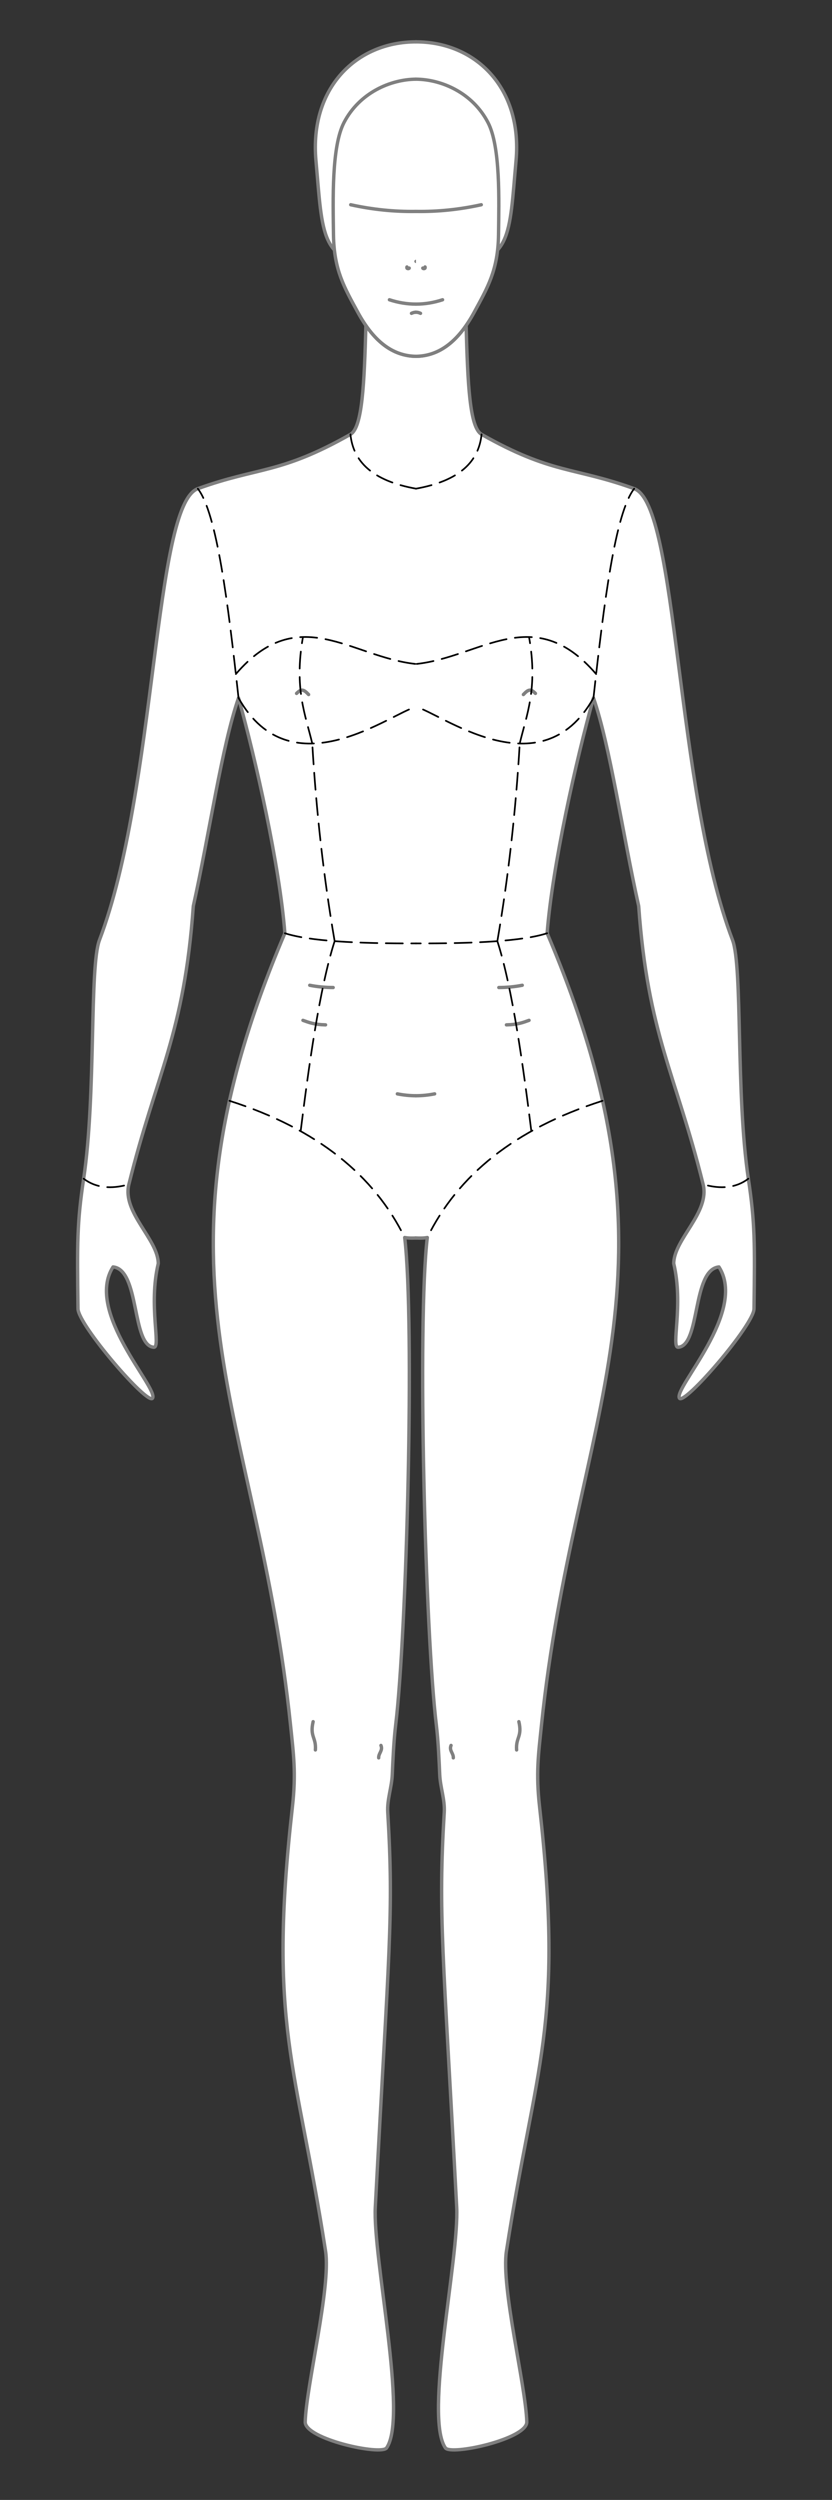 <svg xmlns="http://www.w3.org/2000/svg" fill-rule="evenodd" stroke-linecap="round" stroke-linejoin="round" stroke-miterlimit="1.5" clip-rule="evenodd" viewBox="0 0 736 2210"><rect x="0" y="0" width="736" height="2210" fill="#333333" stroke="none"/><path fill="none" d="M0 0h736v2209.997H0z"/><path fill="#fff" stroke="#7f7f7f" stroke-width="3" d="M368 1094.41c-3.109.16-7.06.18-10-.41 8.96 76.04 1.833 349.83-8 431-1.768 14.59-2.5 32.83-3 44-.496 11.07-4.664 21.94-4 33 5.5 91.67 1.017 120.59-11 349-2.361 44.88 28.969 185.62 10 213-4.816 6.95-72.428-7.85-72-23 .907-32.05 22.946-119.13 18-151-25.717-165.72-51.2-198.83-29.324-392.67 3.376-29.92 1.027-46.29-1.676-72.33-28.933-278.66-135.171-394.43-5-700-4.57-59.448-25.783-153.708-41-208-14.699 42.383-25.791 120.157-40 184-8.077 113.352-32.833 148.333-57 246-6.157 24.88 25.868 48.49 26 70-8.844 37.09 2.666 74.51-4 74-19.667-1.5-12.206-68.67-36-71-25.321 39.58 40.167 106.83 35 116-3.95 7.01-65.817-64.71-66-79-.741-58.03-.9-75.72 5-115 11.167-74.333 4.946-187.183 14-211 50.726-133.435 47.94-384.879 87-399 53.641-19.392 72.696-12.696 135-48 10.6-6.006 12.242-45 13.677-96.255 12.063 17.437 26.597 26.987 44.323 27.249"/><path fill="#fff" stroke="gray" stroke-linecap="butt" stroke-width="3" d="M368 231.07c-11.026 1.365-21.917 1.93-32 1.93-52.708 0-50.5-24.426-56.5-91-5.796-64.313 35.792-105 88.5-105"/><path fill="#fff" stroke="#7f7f7f" stroke-linecap="butt" stroke-width="3" d="M368 314.994c-21.362-.316-37.974-14.12-51.48-38.965-11.776-21.663-21.118-37.233-21.52-68.529-.387-30.151-1.789-77.773 9.287-99.125 13.66-26.332 41.03-38.201 63.713-38.373"/><path fill="none" stroke="gray" stroke-width="3" d="M368 968.666c-5.5-.01-11-.576-16.5-1.666M274 871c6.569 1.304 13.474 1.979 20.729 2M335 1554c-.289-3.98 3.902-6.48 2-11M268 902c5.122 1.853 9.953 3.804 20 4M262.349 613c4.093-4.083 6.028-3.938 10.651 1M368 186.909c-19.206.312-38.457-1.668-57.75-5.909M368 268.842c-7.833.002-15.667-1.276-23.5-3.842M364 277c1.333-.661 2.667-.989 4-.988M360 236c-.625 1.908 1.94 1.663 2 1M279 1547c.813-11.25-5.12-11.57-2-25"/><g><path fill="#fff" stroke="#7f7f7f" stroke-width="3" d="M368 1094.41c-3.109.16-7.06.18-10-.41 8.96 76.04 1.833 349.83-8 431-1.768 14.59-2.5 32.83-3 44-.496 11.07-4.664 21.94-4 33 5.5 91.67 1.017 120.59-11 349-2.361 44.88 28.969 185.62 10 213-4.816 6.95-72.428-7.85-72-23 .907-32.05 22.946-119.13 18-151-25.717-165.72-51.2-198.83-29.324-392.67 3.376-29.92 1.027-46.29-1.676-72.33-28.933-278.66-135.171-394.43-5-700-4.57-59.448-25.783-153.708-41-208-14.699 42.383-25.791 120.157-40 184-8.077 113.352-32.833 148.333-57 246-6.157 24.88 25.868 48.49 26 70-8.844 37.09 2.666 74.51-4 74-19.667-1.5-12.206-68.67-36-71-25.321 39.58 40.167 106.83 35 116-3.95 7.01-65.817-64.71-66-79-.741-58.03-.9-75.72 5-115 11.167-74.333 4.946-187.183 14-211 50.726-133.435 47.94-384.879 87-399 53.641-19.392 72.696-12.696 135-48 10.6-6.006 12.242-45 13.677-96.255 12.063 17.437 26.597 26.987 44.323 27.249" transform="matrix(-1 0 0 1 736 0)"/><path fill="#fff" stroke="gray" stroke-linecap="butt" stroke-width="3" d="M368 231.07c-11.026 1.365-21.917 1.93-32 1.93-52.708 0-50.5-24.426-56.5-91-5.796-64.313 35.792-105 88.5-105" transform="matrix(-1 0 0 1 736 0)"/><path fill="#fff" stroke="#7f7f7f" stroke-linecap="butt" stroke-width="3" d="M368 314.994c-21.362-.316-37.974-14.12-51.48-38.965-11.776-21.663-21.118-37.233-21.52-68.529-.387-30.151-1.789-77.773 9.287-99.125 13.66-26.332 41.03-38.201 63.713-38.373" transform="matrix(-1 0 0 1 736 0)"/><g><path fill="none" stroke="gray" stroke-width="3" d="M368 968.666c-5.5-.01-11-.576-16.5-1.666M274 871c6.569 1.304 13.474 1.979 20.729 2M335 1554c-.289-3.98 3.902-6.48 2-11M268 902c5.122 1.853 9.953 3.804 20 4M262.349 613c4.093-4.083 6.028-3.938 10.651 1M368 186.909c-19.206.312-38.457-1.668-57.75-5.909M368 268.842c-7.833.002-15.667-1.276-23.5-3.842M364 277c1.333-.661 2.667-.989 4-.988M360 236c-.625 1.908 1.94 1.663 2 1M279 1547c.813-11.25-5.12-11.57-2-25" transform="matrix(-1 0 0 1 736 0)"/></g></g><g><path fill="none" stroke="#000" stroke-dasharray="15 7.5 0 0" stroke-width="1.5" d="M276.236 657.302c-5.884-24.984-16.32-48.535-8.236-94.187M208.646 595.877C264.141 531.39 310.517 580.942 368 587M252 825c21.591 7.014 63.945 9.147 116 9M265.965 1000c6.923-55.321 16.594-126.234 30.069-168M211 617c-9.281-84.489-19.222-163.428-36-185M310 384c2.439 23.684 18.889 40.995 58 48M74 1042c10.702 8.16 24.168 9.5 40 5M202.966 973.127C280.796 997.991 330.987 1039.16 358 1094M211 617c46.76 83.404 136.544 12.278 157 8M296.034 832c-9.743-56.578-16.302-114.832-19.798-174.698"/></g><g><path fill="none" stroke="#000" stroke-dasharray="15 7.5 0 0" stroke-width="1.5" d="M276.236 657.302c-5.884-24.984-16.32-48.535-8.236-94.187M208.646 595.877C264.141 531.39 310.517 580.942 368 587M252 825c21.591 7.014 63.945 9.147 116 9M265.965 1000c6.923-55.321 16.594-126.234 30.069-168M211 617c-9.281-84.489-19.222-163.428-36-185M310 384c2.439 23.684 18.889 40.995 58 48M74 1042c10.702 8.16 24.168 9.5 40 5M202.966 973.127C280.796 997.991 330.987 1039.16 358 1094M211 617c46.76 83.404 136.544 12.278 157 8M296.034 832c-9.743-56.578-16.302-114.832-19.798-174.698" transform="matrix(-1 0 0 1 736 0)"/></g></svg>
